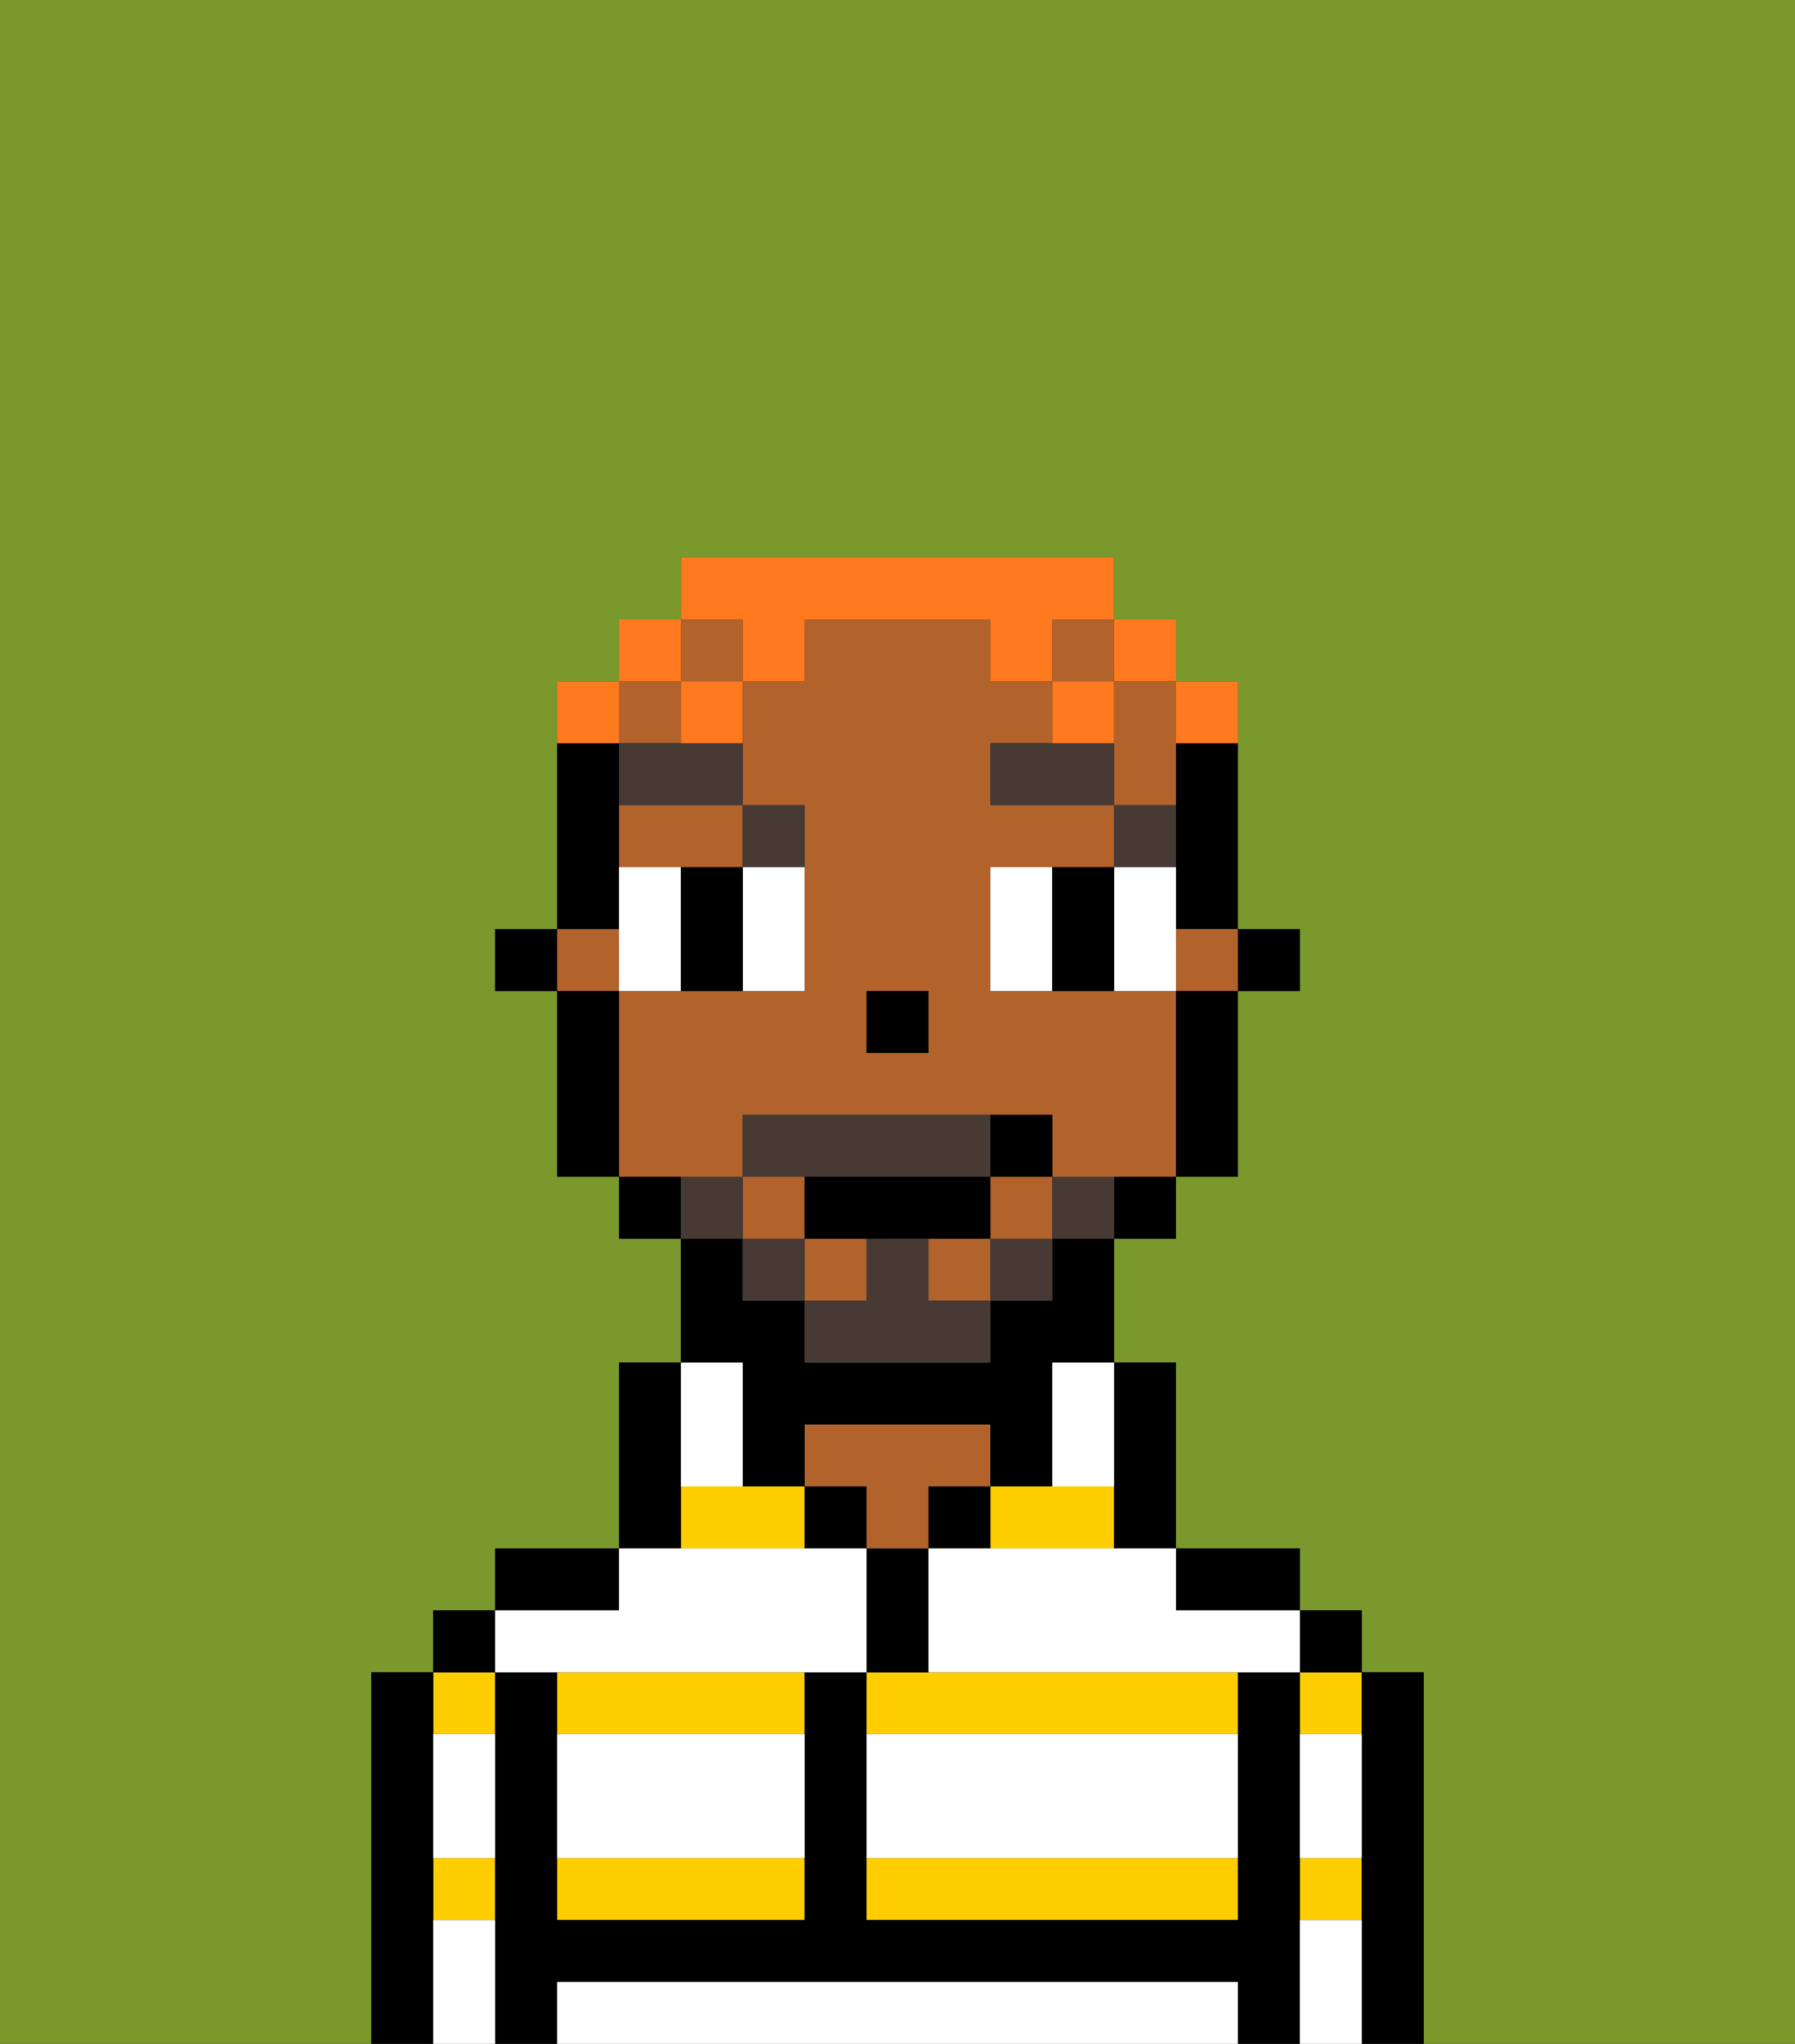 <svg xmlns="http://www.w3.org/2000/svg" viewBox="0 0 29 33"><rect x="0" y="0" width="29" height="33" fill="#333333" stroke="none"/><defs><style>polygon,rect,path{shape-rendering:crispedges;}.va196-1{fill:#7a982c;}.va196-2{fill:#ffce00;}.va196-3{fill:#000000;}.va196-4{fill:#b2622b;}.va196-5{fill:#ffffff;}.va196-6{fill:#ffffff;}.va196-7{fill:#473a35;}.va196-8{fill:#473a35;}.va196-9{fill:#ff791f;}</style></defs><path class="va196-1" d="M0,33H6V27H7V26H8V25h2V22h1V20H10V19H9V16H8V15H9V11h1V10h1V9h7v1h1v1h1v4h1v1H20v3H19v1H18v2h1v3h2v1h1v1h1v6h6V0H0Z"/><path class="va196-2" d="M14,31h6V30H14Z"/><path class="va196-2" d="M14,27v1h6V27H14Z"/><path class="va196-2" d="M18,25V24H16v1Z"/><rect class="va196-2" x="21" y="30" width="1" height="1"/><rect class="va196-2" x="21" y="27" width="1" height="1"/><rect class="va196-2" x="7" y="27" width="1" height="1"/><rect class="va196-2" x="7" y="30" width="1" height="1"/><path class="va196-2" d="M9,31h4V30H9Z"/><polygon class="va196-2" points="12 24 11 24 11 25 13 25 13 24 12 24"/><path class="va196-2" d="M9,28h4V27H9Z"/><path class="va196-3" d="M23,27H22v6h1V27Z"/><rect class="va196-3" x="21" y="26" width="1" height="1"/><path class="va196-3" d="M21,30V27H20v4H14V27H13v4H9V27H8v6H9V32H20v1h1V30Z"/><path class="va196-3" d="M20,26h1V25H19v1Z"/><path class="va196-3" d="M18,25h1V22H18v3Z"/><rect class="va196-3" x="15" y="24" width="1" height="1"/><path class="va196-3" d="M15,26V25H14v2h1Z"/><rect class="va196-3" x="13" y="24" width="1" height="1"/><path class="va196-4" d="M15,24h1V23H13v1h1v1h1Z"/><path class="va196-3" d="M11,24V22H10v3h1Z"/><path class="va196-3" d="M10,25H8v1h2Z"/><rect class="va196-3" x="7" y="26" width="1" height="1"/><path class="va196-3" d="M7,30V27H6v6H7V30Z"/><rect class="va196-3" x="20" y="15" width="1" height="1"/><path class="va196-3" d="M19,13v2h1V12H19Z"/><rect class="va196-4" x="12" y="19" width="1" height="1"/><path class="va196-4" d="M18,12v1h1V11H18Z"/><rect class="va196-4" x="19" y="15" width="1" height="1"/><rect class="va196-4" x="9" y="15" width="1" height="1"/><path class="va196-4" d="M10,14h2V13H10Z"/><path class="va196-4" d="M12,19V18h5v1h2V16H16V14h2V13H16V12h1V11H16V10H13v1H12v2h1v3H10v3h2Zm2-3h1v1H14Z"/><rect class="va196-4" x="13" y="20" width="1" height="1"/><rect class="va196-4" x="16" y="19" width="1" height="1"/><rect class="va196-4" x="15" y="20" width="1" height="1"/><rect class="va196-4" x="17" y="10" width="1" height="1"/><rect class="va196-4" x="11" y="10" width="1" height="1"/><rect class="va196-4" x="10" y="11" width="1" height="1"/><path class="va196-3" d="M19,17v2h1V16H19Z"/><path class="va196-3" d="M18,20h1V19H18Z"/><path class="va196-3" d="M12,23v1h1V23h3v1h1V22h1V20H17v1H16v1H13V21H12V20H11v2h1Z"/><path class="va196-3" d="M10,19v1h1V19Z"/><path class="va196-3" d="M10,14V12H9v3h1Z"/><path class="va196-3" d="M10,16H9v3h1V16Z"/><rect class="va196-3" x="8" y="15" width="1" height="1"/><rect class="va196-3" x="14" y="16" width="1" height="1"/><path class="va196-5" d="M19,32H9v1H20V32Z"/><path class="va196-5" d="M14,29v1h6V28H14Z"/><path class="va196-5" d="M9,29v1h4V28H9Z"/><path class="va196-5" d="M9,27h5V25H10v1H8v1Z"/><path class="va196-5" d="M16,25H15v2h6V26H19V25H16Z"/><path class="va196-5" d="M7,29v1H8V28H7Z"/><path class="va196-5" d="M7,31v2H8V31Z"/><path class="va196-5" d="M21,31v2h1V31Z"/><path class="va196-5" d="M21,29v1h1V28H21Z"/><path class="va196-5" d="M12,24V22H11v2Z"/><path class="va196-5" d="M17,23v1h1V22H17Z"/><path class="va196-6" d="M10,14v2h1V14Z"/><path class="va196-6" d="M12,15v1h1V14H12Z"/><path class="va196-6" d="M16,14v2h1V14Z"/><path class="va196-6" d="M19,14H18v2h1V14Z"/><path class="va196-3" d="M12,14H11v2h1V14Z"/><path class="va196-3" d="M17,14v2h1V14Z"/><path class="va196-7" d="M19,13H18v1h1Z"/><polygon class="va196-7" points="17 12 16 12 16 13 18 13 18 12 17 12"/><path class="va196-7" d="M13,14V13H12v1Z"/><path class="va196-7" d="M10,12v1h2V12H10Z"/><path class="va196-8" d="M17,19v1h1V19Z"/><rect class="va196-8" x="16" y="20" width="1" height="1"/><path class="va196-8" d="M15,20H14v1H13v1h3V21H15Z"/><path class="va196-8" d="M14,19h2V18H12v1h2Z"/><rect class="va196-8" x="12" y="20" width="1" height="1"/><path class="va196-8" d="M12,19H11v1h1Z"/><path class="va196-3" d="M13,19v1h3V19H13Z"/><path class="va196-3" d="M17,19V18H16v1Z"/><path class="va196-9" d="M20,12V11H19v1Z"/><rect class="va196-9" x="18" y="10" width="1" height="1"/><path class="va196-9" d="M12,11h1V10h3v1h1V10h1V9H11v1h1Z"/><rect class="va196-9" x="17" y="11" width="1" height="1"/><path class="va196-9" d="M11,12h1V11H11Z"/><rect class="va196-9" x="10" y="10" width="1" height="1"/><path class="va196-9" d="M10,11H9v1h1Z"/></svg>
